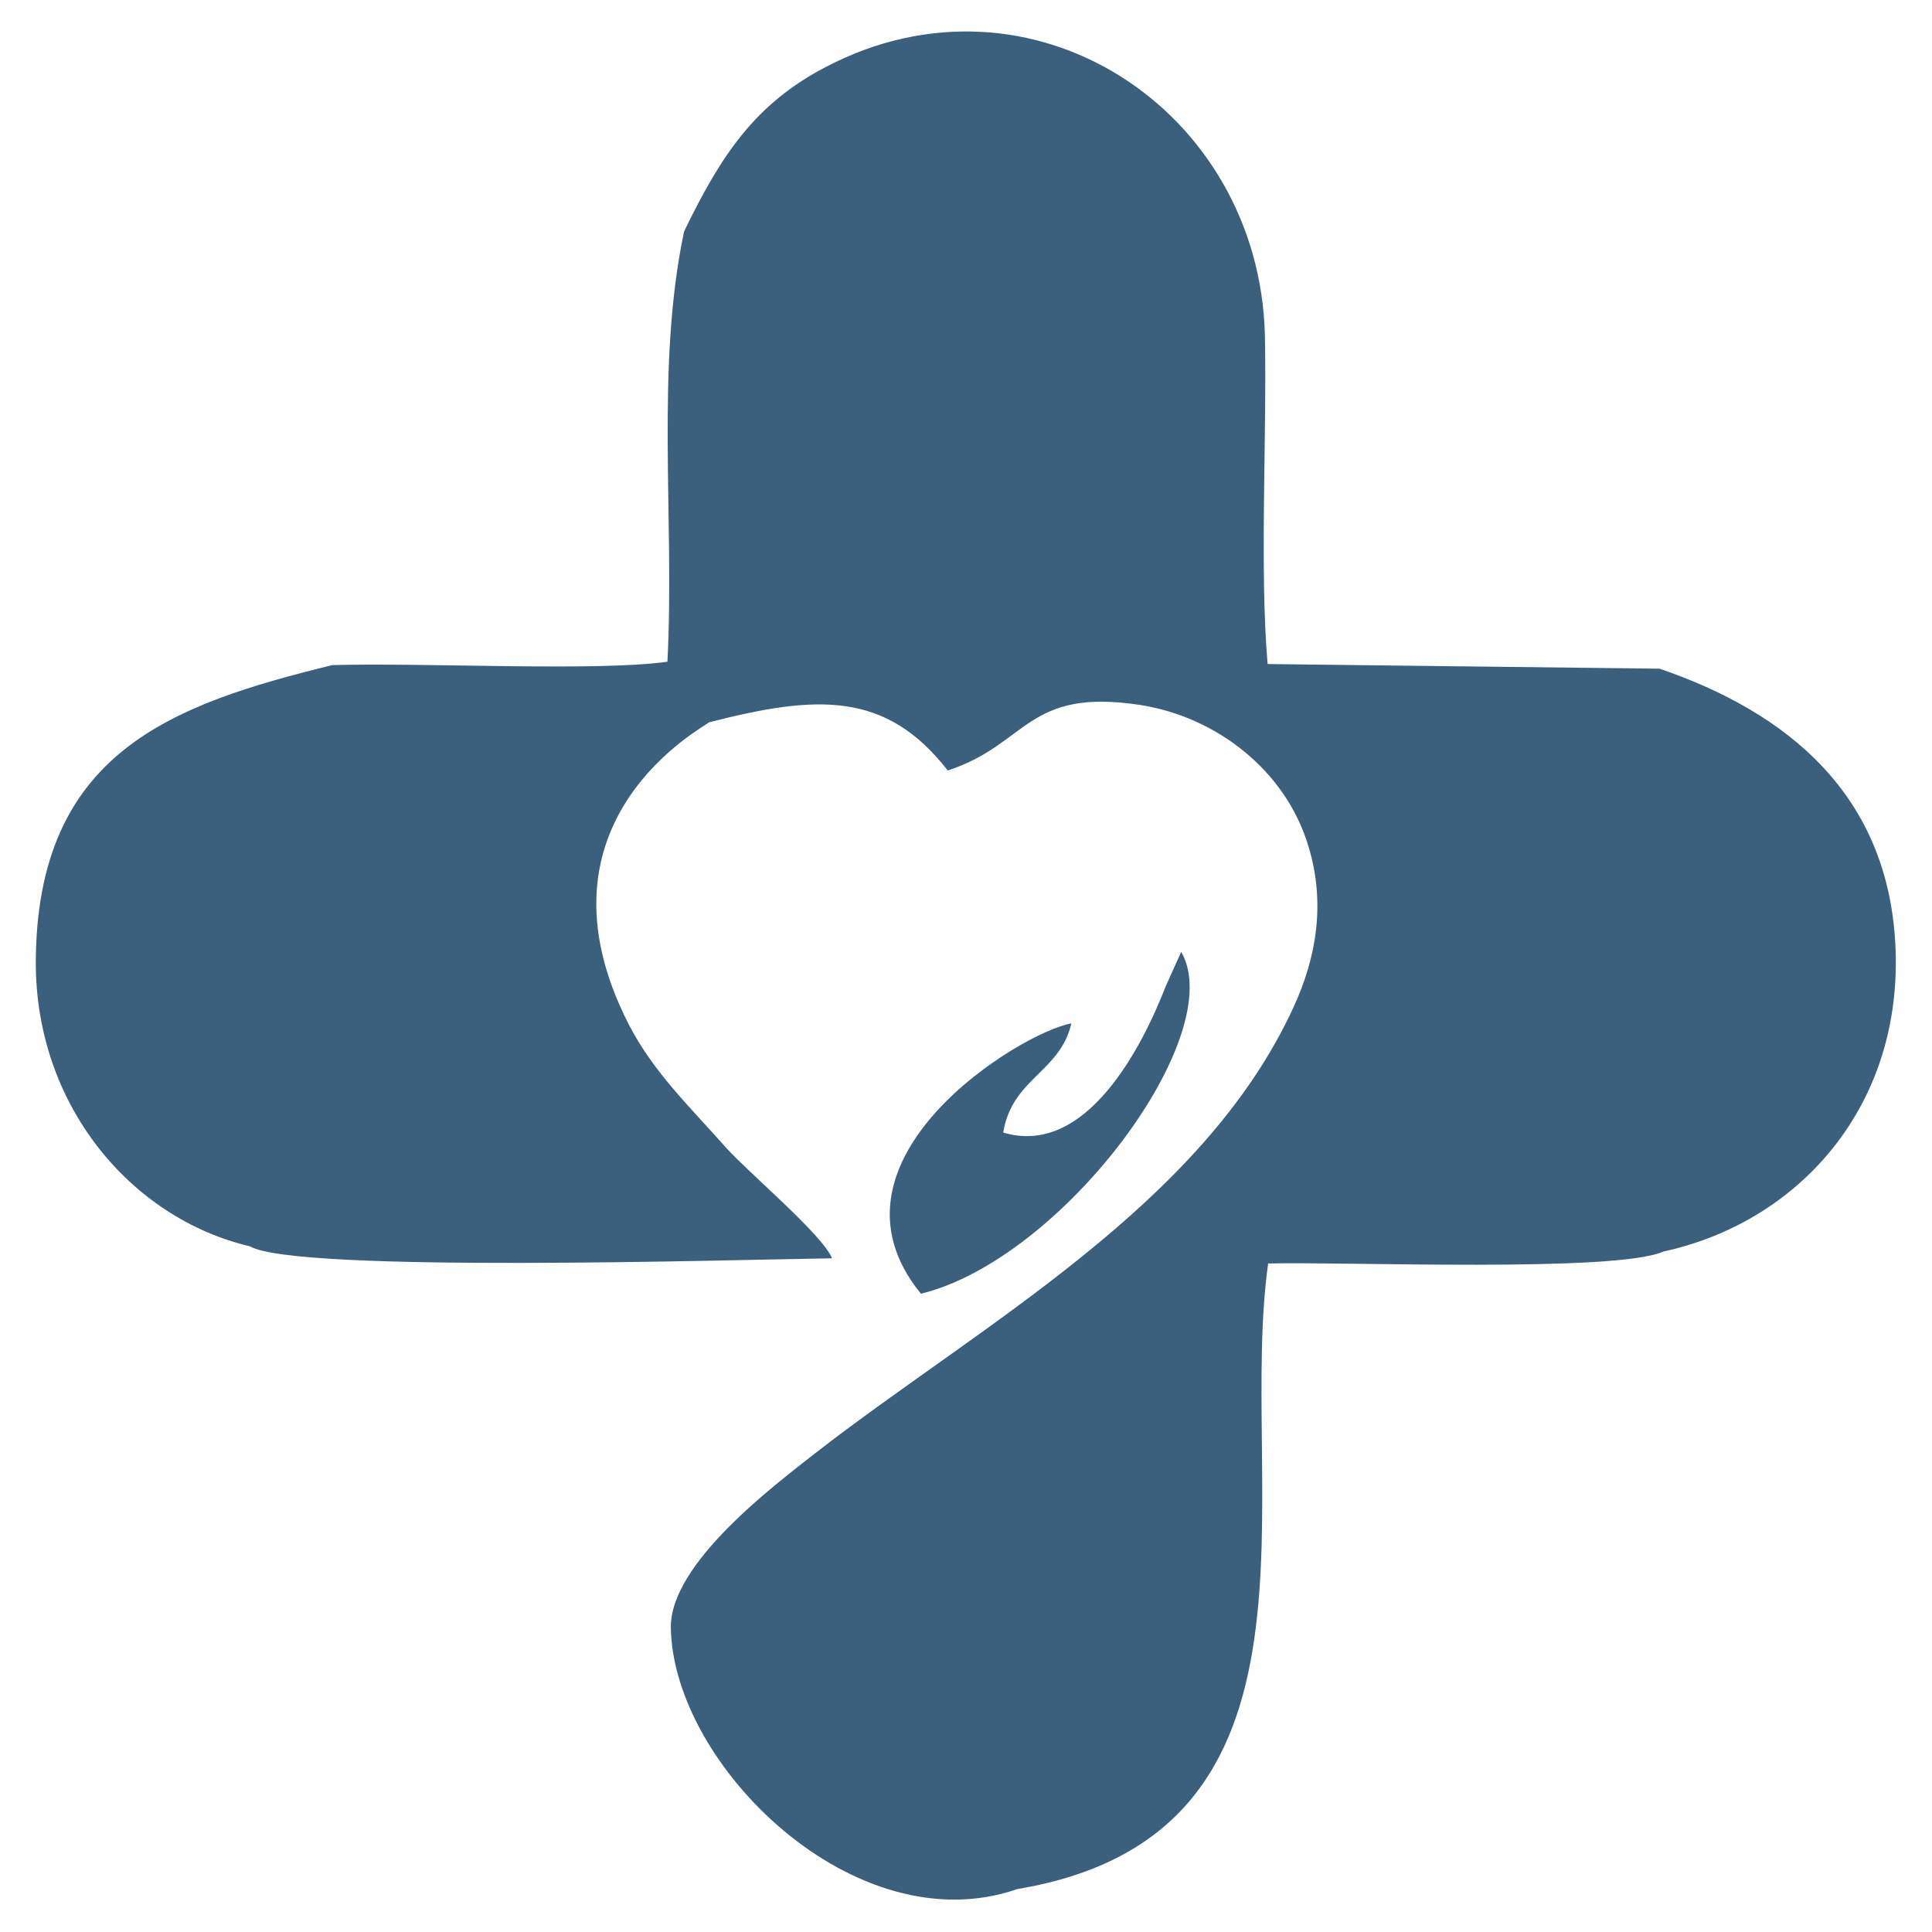 <?xml version="1.0" encoding="utf-8"?>
<!-- Generator: Adobe Illustrator 22.1.0, SVG Export Plug-In . SVG Version: 6.00 Build 0)  -->
<svg version="1.1" id="Layer_1" xmlns="http://www.w3.org/2000/svg" xmlns:xlink="http://www.w3.org/1999/xlink" x="0px" y="0px"
	 viewBox="0 0 1080 1080" style="enable-background:new 0 0 1080 1080;" xml:space="preserve">
<style type="text/css">
	.st0{fill:#3B607E;}
</style>
<path class="st0" d="M514.8,723.2c79.3-19.4,172.4-144.7,145.5-191.1l-8.6,19.1c-13.5,34.8-44.9,95.7-90.9,81.9
	c4.9-30.3,31.8-33.7,38.1-61C571.6,576.6,453.5,648.1,514.8,723.2z M20,538.1c0,79.7,53.1,142.9,119.7,158.6
	c25.8,15,269.6,7.5,325.4,6.7c-5.2-13.1-46.7-47.9-59.1-61.7c-19.8-22.4-40.8-42.3-54.6-69.2c-58.3-114.1,43-166.4,44.9-168.7
	c61-15.7,99.1-17.2,133.5,26.9c44.9-14.6,43.8-46.4,107.7-36.6c42.6,6.7,81.2,36.6,93.9,78.9c9.7,31.8,4.5,62.1-8.2,89.8
	c-50.9,111.1-175,177.6-267.8,249.8c-22.4,17.6-80.8,61.3-80.4,97.2c1.1,77,103.2,177.6,193.7,146.2
	c183.6-30.7,122.7-224.4,140.2-349.7c43-1.1,194.5,5.2,221-6.7c74.4-16.1,132.4-79.3,129.8-167.2c-2.6-88.6-61.7-134.6-132-158.6
	l-219.1-2.6c-4.5-52.4-0.4-126.8-1.5-183.6C704,60.9,576.1-22.5,461.7,37.4c-39.6,20.6-58.7,49.4-79.3,92
	c-16.1,76.3-5.2,160.4-9.3,240.5c-39.6,5.6-135.8,0.4-187.4,1.9C96.3,393.8,20.4,420.3,20,538.1z"/>
</svg>
